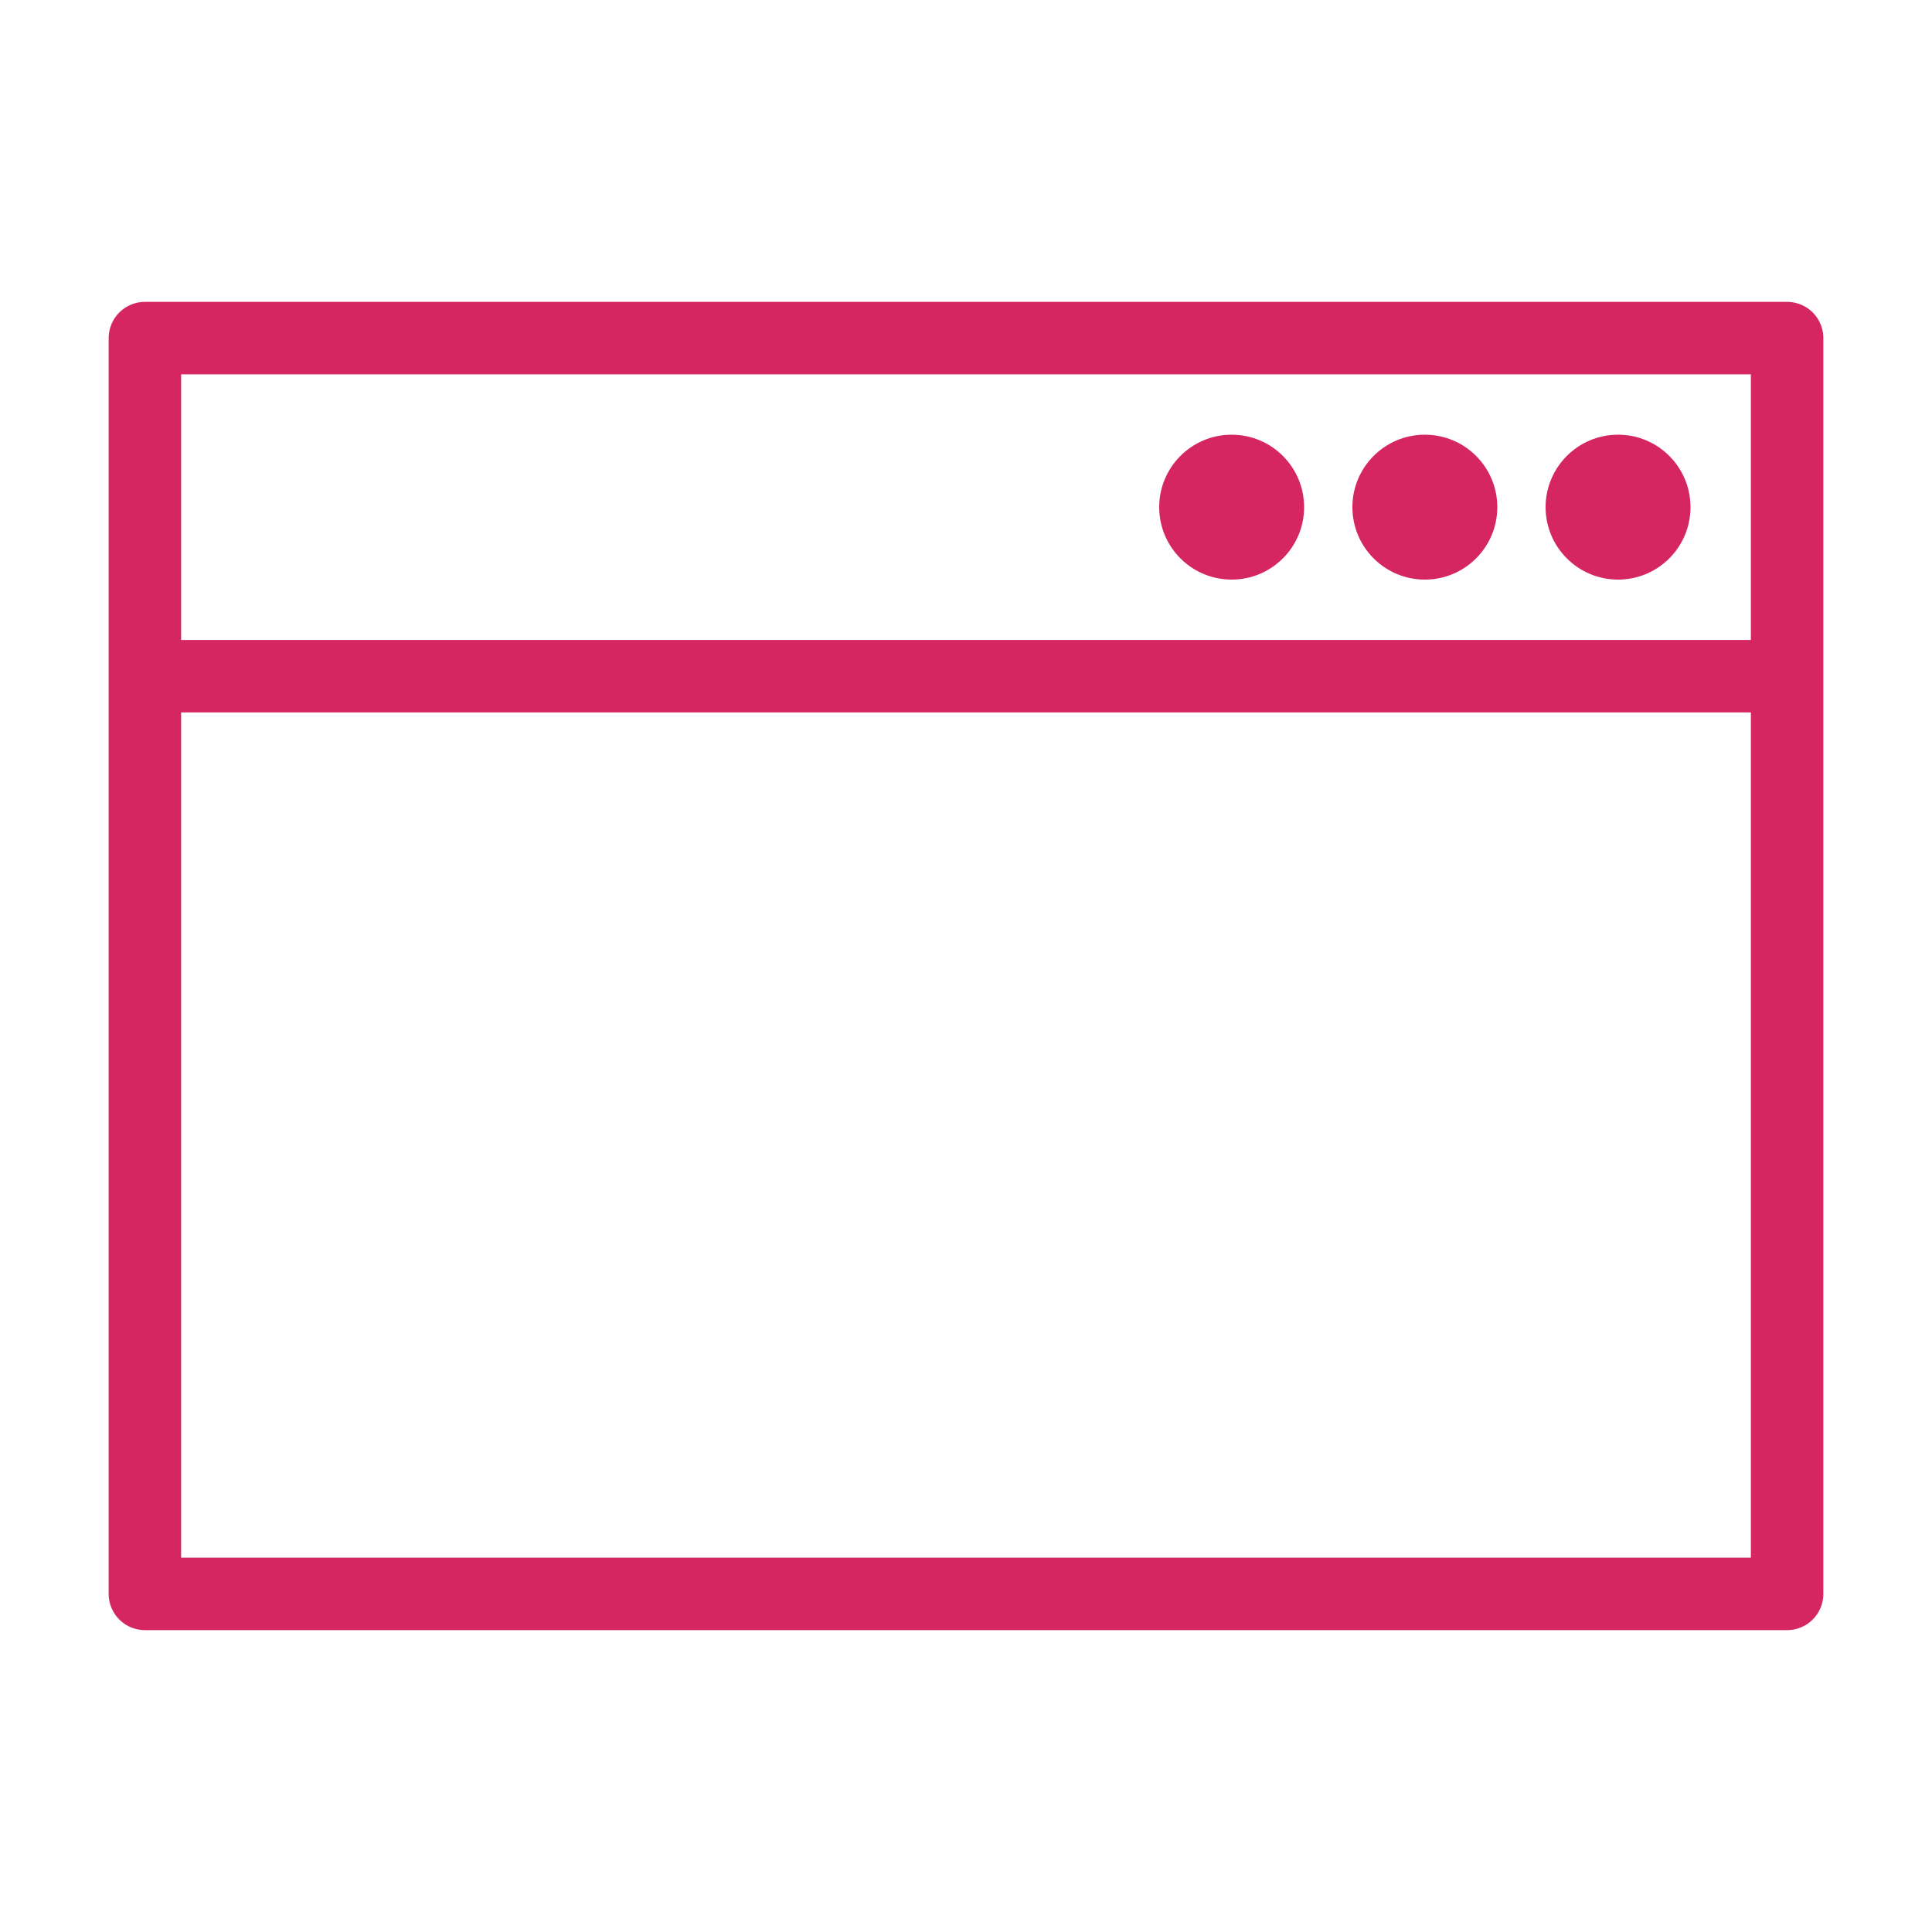 <svg version="1.1" xmlns="http://www.w3.org/2000/svg" xmlns:xlink="http://www.w3.org/1999/xlink" x="0px" y="0px" width="40px" height="40px" viewBox="0 0 40 40" xml:space="preserve"><g><path fill="none" stroke="#D52662" stroke-width="1.5" stroke-linecap="round" stroke-linejoin="round" stroke-miterlimit="10" d="M3 7H37V33H3zM3 14 37 14"/></g><g><circle fill="#D52662" cx="33.5" cy="10.5" r="1.5"/><circle fill="#D52662" cx="29.5" cy="10.5" r="1.5"/><circle fill="#D52662" cx="25.5" cy="10.5" r="1.5"/></g></svg>